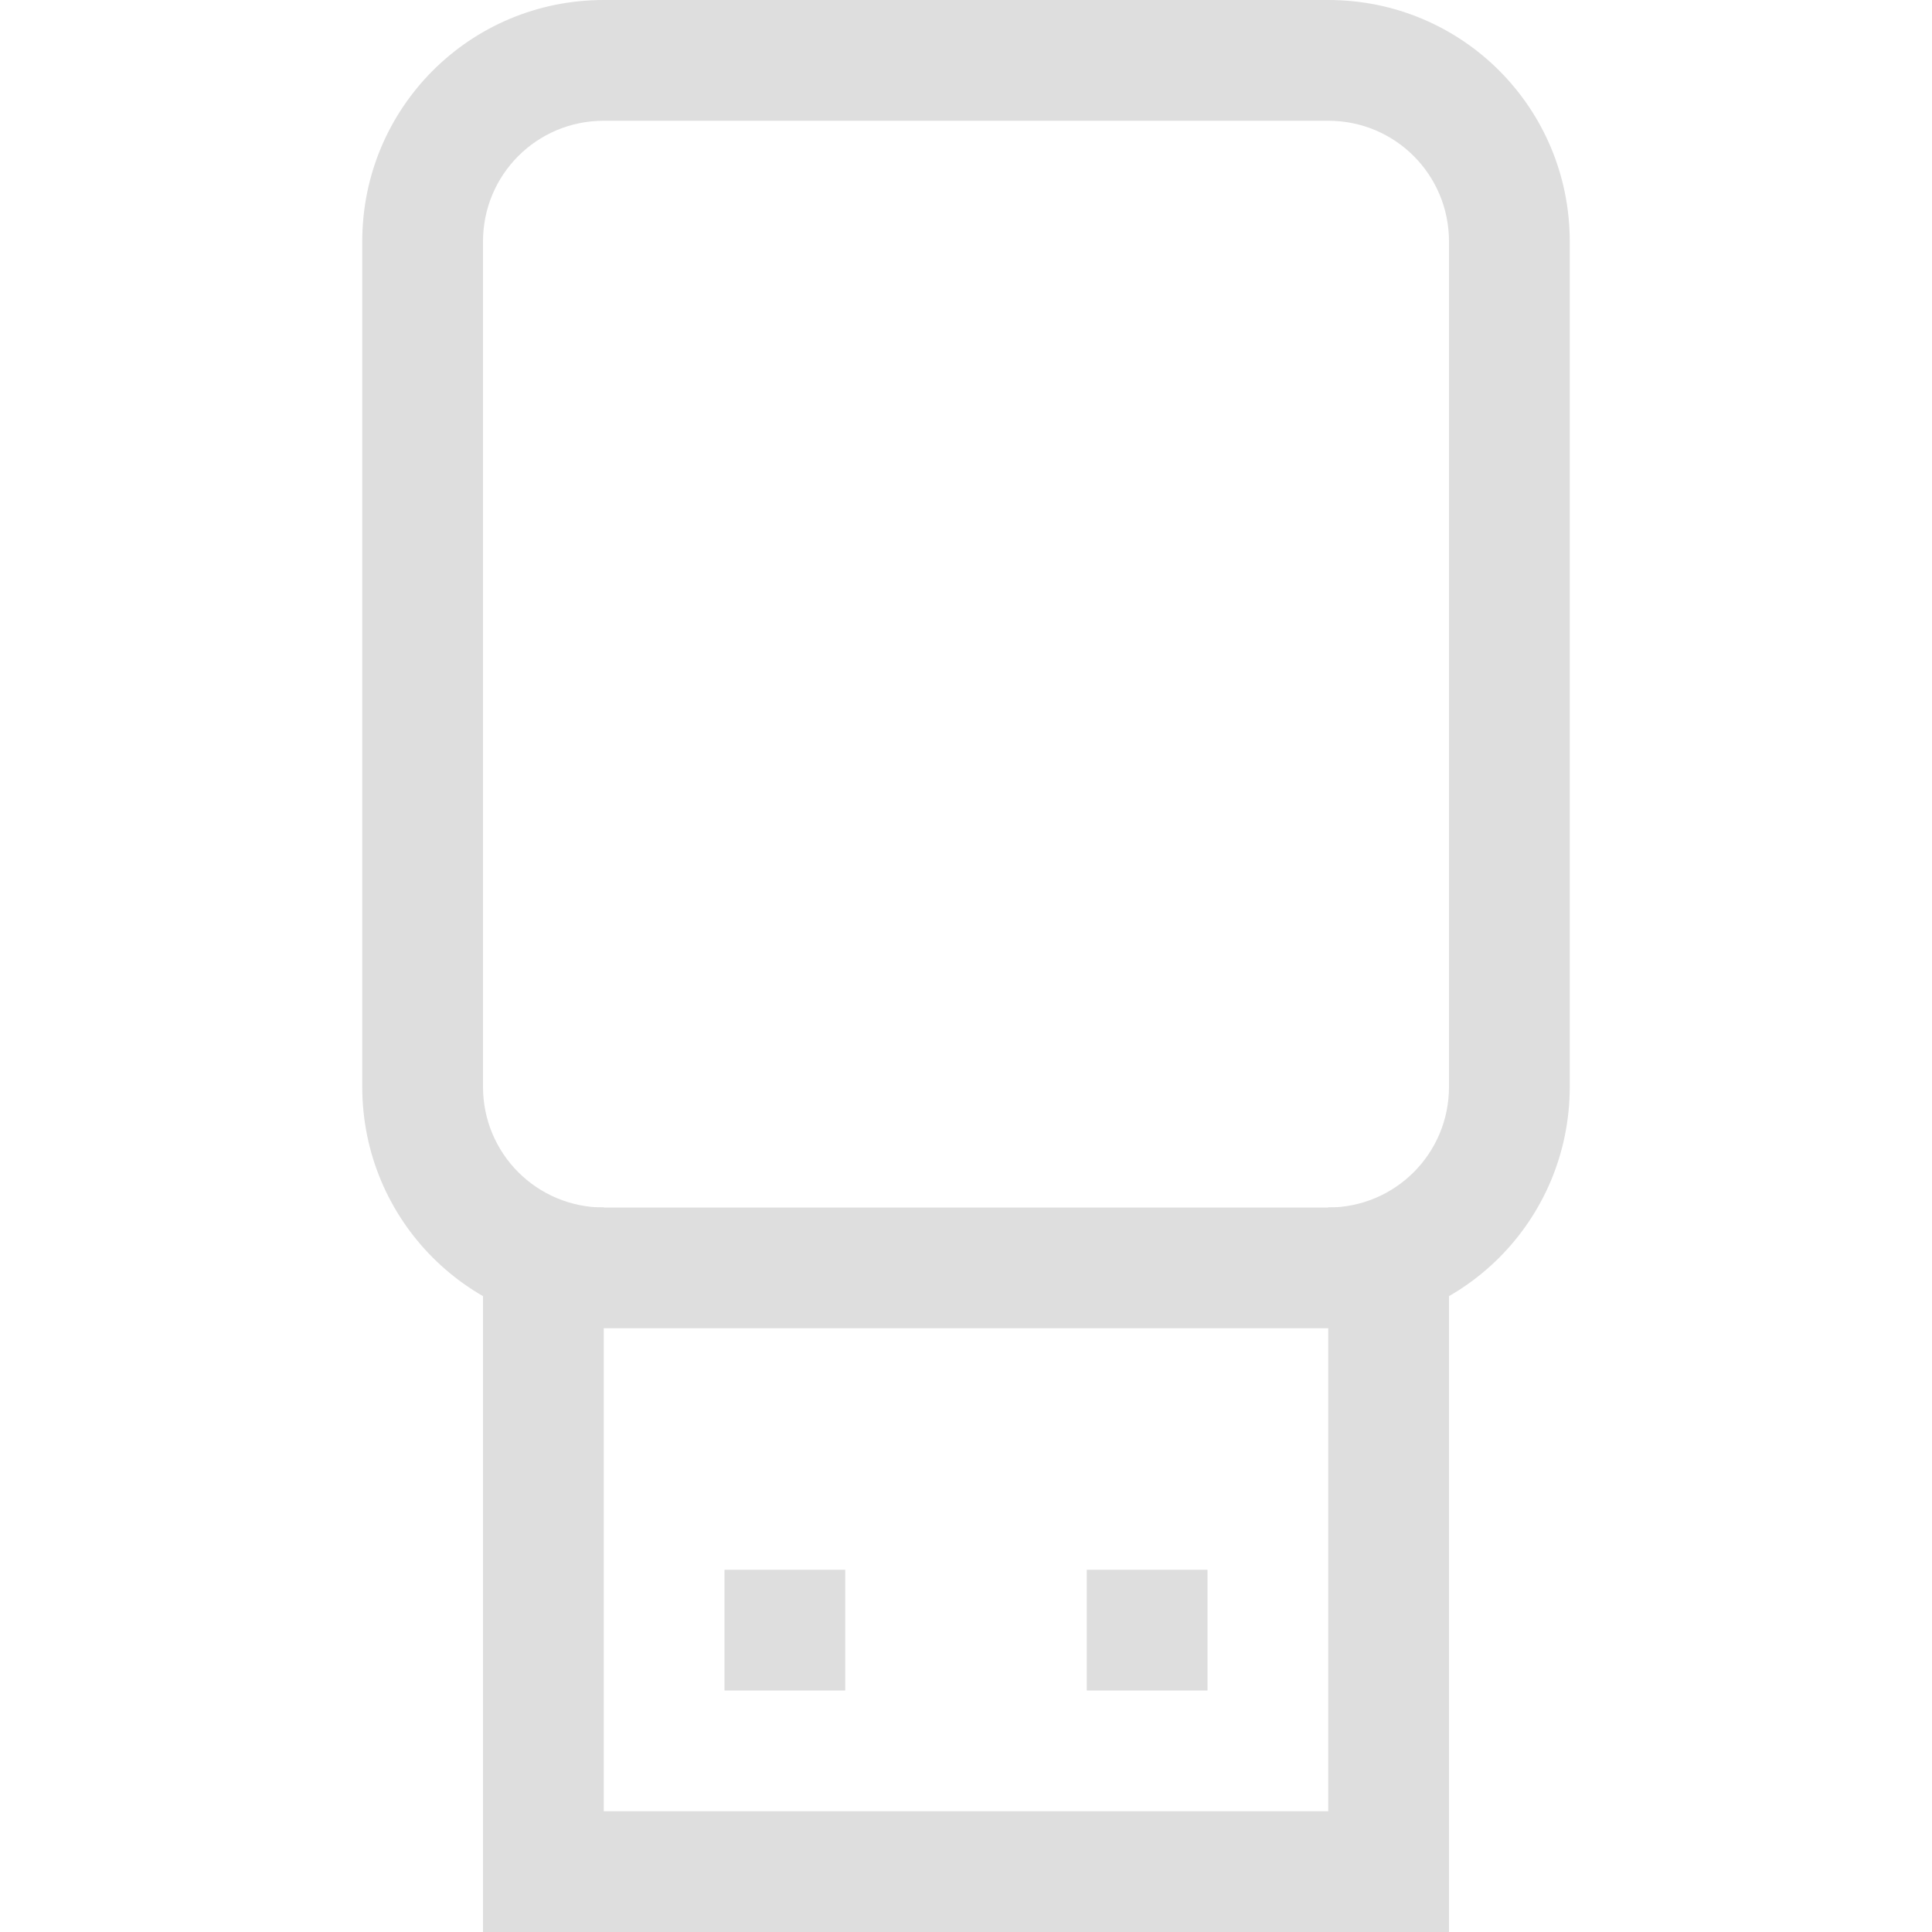 <svg xmlns="http://www.w3.org/2000/svg" width="16" height="16"><g fill="#dedede"><path fill-rule="evenodd" d="M4 10v6h8v-6h-1v5H5v-5H4z" style="paint-order:normal"/><path fill-rule="evenodd" d="M5 0C3.892 0 3 .892 3 2v7c0 1.108.892 2 2 2h6c1.108 0 2-.892 2-2V2c0-1.108-.892-2-2-2H5zm0 1h6c.554 0 1 .446 1 1v7c0 .554-.446 1-1 1H5c-.554 0-1-.446-1-1V2c0-.554.446-1 1-1z" style="paint-order:normal"/><rect width="1" height="1" x="6" y="13" rx="0" ry="0"/><rect width="1" height="1" x="9" y="13" rx="0" ry="0"/></g></svg>